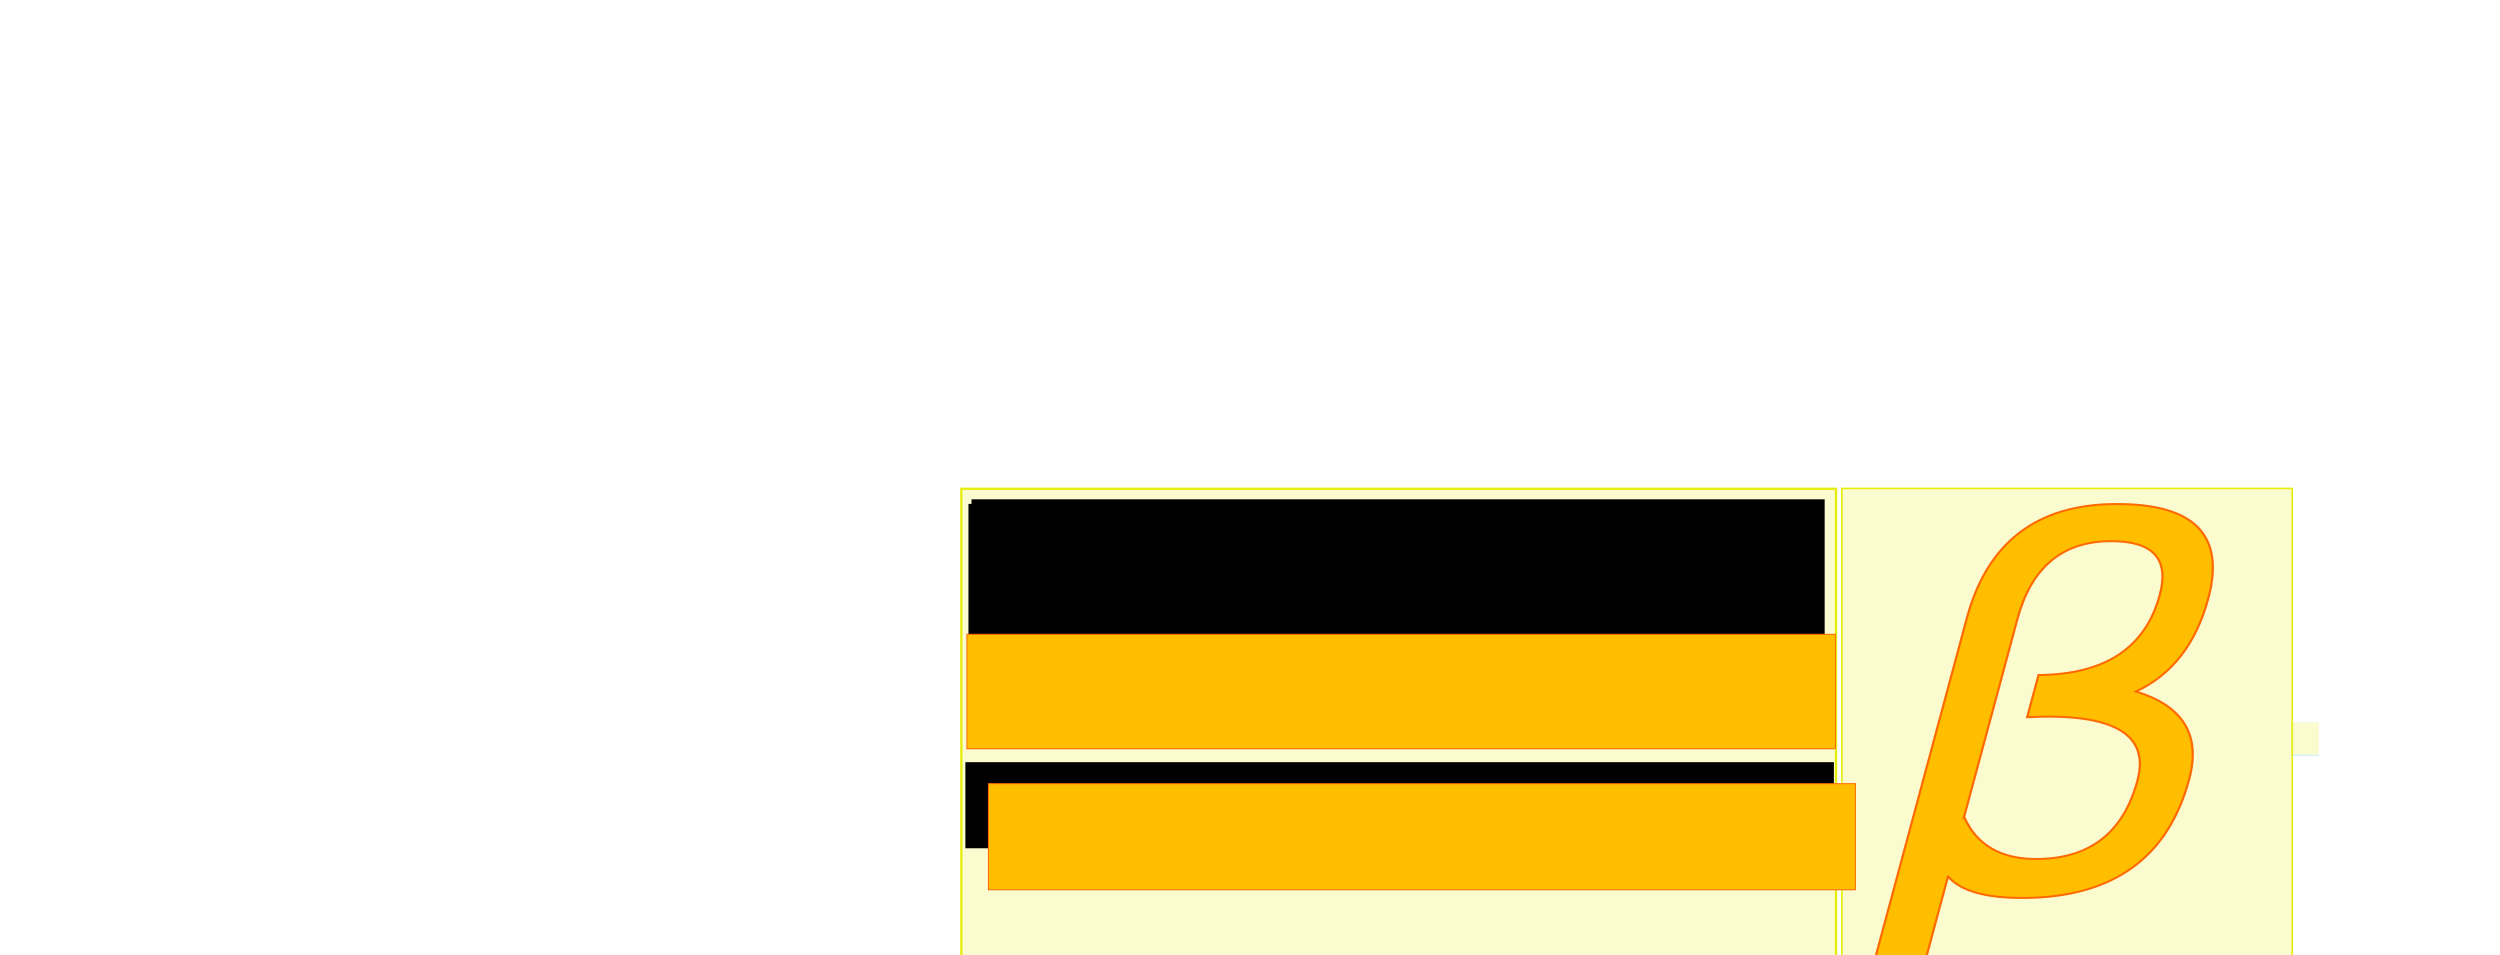 <?xml version="1.0" encoding="UTF-8" standalone="no"?>
<!-- Created with Inkscape (http://www.inkscape.org/) -->

<svg
   xmlns:osb="http://www.openswatchbook.org/uri/2009/osb"
   xmlns:dc="http://purl.org/dc/elements/1.1/"
   xmlns:cc="http://creativecommons.org/ns#"
   xmlns:rdf="http://www.w3.org/1999/02/22-rdf-syntax-ns#"
   xmlns:svg="http://www.w3.org/2000/svg"
   xmlns="http://www.w3.org/2000/svg"
   xmlns:sodipodi="http://sodipodi.sourceforge.net/DTD/sodipodi-0.dtd"
   xmlns:inkscape="http://www.inkscape.org/namespaces/inkscape"
   inkscape:export-ydpi="75.381393"
   inkscape:export-xdpi="75.381393"
   inkscape:export-filename="C:\Users\pmgbe_000\git\semprebeta.gal\src\imgs\web_icon.png"
   sodipodi:docname="semprebetagalsemprebetaicon.svg"
   inkscape:version="0.91 r13725"
   version="1.1"
   id="svg2"
   viewBox="0 0 600 0"
   height="522.94"
   width="1368.97">
  <sodipodi:namedview
     inkscape:guide-bbox="true"
     showborder="true"
     borderlayer="false"
     fit-margin-bottom="0"
     fit-margin-right="0"
     fit-margin-left="-95"
     fit-margin-top="11.2"
     guidetolerance="10"
     inkscape:window-maximized="1"
     inkscape:window-y="-8"
     inkscape:window-x="-8"
     inkscape:window-height="1017"
     inkscape:window-width="1920"
     showguides="true"
     units="px"
     showgrid="true"
     inkscape:current-layer="svg2"
     inkscape:document-units="px"
     inkscape:cy="130.71175"
     inkscape:cx="682.89974"
     inkscape:zoom="0.65053825"
     inkscape:pageshadow="2"
     inkscape:pageopacity="0"
     borderopacity="1.0"
     bordercolor="#666666"
     pagecolor="#ffffff"
     id="base">
    <sodipodi:guide
       id="guide4181"
       orientation="522.94,0"
       position="0.0,0" />
    <sodipodi:guide
       id="guide4183"
       orientation="522.94,0"
       position="684.485,0" />
    <sodipodi:guide
       id="guide4185"
       orientation="522.94,0"
       position="1368.97,0" />
    <sodipodi:guide
       id="guide4187"
       orientation="0,1368.97"
       position="0,0.0" />
    <sodipodi:guide
       id="guide4189"
       orientation="0,1368.97"
       position="0,130.735" />
    <sodipodi:guide
       id="guide4191"
       orientation="0,1368.97"
       position="0,261.47" />
    <sodipodi:guide
       id="guide4193"
       orientation="0,1368.97"
       position="0,392.205" />
    <sodipodi:guide
       id="guide4195"
       orientation="0,1368.97"
       position="0,522.94" />
  </sodipodi:namedview>
  <defs
     id="defs4">
    <marker
       inkscape:isstock="true"
       style="overflow:visible"
       id="Arrow1Lstart"
       refX="0"
       refY="0"
       orient="auto"
       inkscape:stockid="Arrow1Lstart">
      <path
         inkscape:connector-curvature="0"
         transform="matrix(0.8,0,0,0.8,10,0)"
         style="fill-rule:evenodd;stroke:#0c1709;stroke-width:1pt"
         d="M 0,0 5,-5 -12.5,0 5,5 0,0 Z"
         id="path7852" />
    </marker>
    <linearGradient
       osb:paint="solid"
       id="linearGradient7830">
      <stop
         id="stop7832"
         offset="0"
         style="stop-color:#b7d7ca;stop-opacity:1;" />
    </linearGradient>
  </defs>
  <g
     inkscape:label="Capa 1"
     inkscape:groupmode="layer"
     id="layer1"
     transform="translate(-87.303,-690.162)" />
  <rect
     y="10.939"
     x="891.871"
     height="500.347"
     width="450.347"
     id="rect5580"
     style="opacity:1;fill:#e6ed0c;fill-opacity:0.196;fill-rule:evenodd;stroke:#e6ed0c;stroke-width:1.653;stroke-linecap:butt;stroke-linejoin:miter;stroke-miterlimit:4;stroke-dasharray:none;stroke-dashoffset:0;stroke-opacity:1" />
  <path
     inkscape:connector-curvature="0"
     id="path8124"
     d="m 1342.045,244.446 27.174,0 0,0"
     style="fill:none;fill-rule:evenodd;stroke:#f8f9f9;stroke-width:1.187;stroke-linecap:butt;stroke-linejoin:miter;stroke-miterlimit:4;stroke-dasharray:none;stroke-opacity:0.388" />
  <path
     inkscape:connector-curvature="0"
     id="path8126"
     d="m 1342.045,277.78 27.174,0"
     style="fill:none;fill-rule:evenodd;stroke:#81d3f8;stroke-width:1.187;stroke-linecap:butt;stroke-linejoin:miter;stroke-miterlimit:4;stroke-dasharray:none;stroke-opacity:0.388" />
  <g
     id="flowRoot3392"
     style="font-style:normal;font-weight:normal;font-size:40px;line-height:125%;font-family:sans-serif;letter-spacing:0px;word-spacing:0px;fill:#ffbf00;fill-opacity:1;stroke:#ff6a00;stroke-width:1px;stroke-linecap:butt;stroke-linejoin:miter;stroke-opacity:1"
     transform="matrix(2.254,-0.019,-0.061,2.026,841.329,-171.101)">
    <path
       inkscape:connector-curvature="0"
       id="path3433"
       style="font-style:normal;font-variant:normal;font-weight:normal;font-stretch:normal;font-size:250px;font-family:'Ancient Geek';-inkscape-font-specification:'Ancient Geek';fill:#ffbf00;fill-opacity:1;stroke:#ff6a00;stroke-opacity:1"
       d="m 77.163,282.034 -13.035,60.425 -22.583,0 40.527,-187.866 Q 94.08,98.929 146.082,98.929 q 52.979,0 42.84,46.997 -7.215,33.447 -30.845,45.654 31.81,10.986 24.779,43.579 -12.482,57.861 -71.32,57.861 -25.879,0 -34.373,-10.986 z m 6.32,-29.297 q 8.994,21.118 33.042,21.118 35.156,0 43.425,-38.33 7.426,-34.424 -49.794,-31.738 l 4.477,-20.752 q 44.312,0 52.738,-39.062 5.767,-26.733 -22.797,-26.733 -31.86,0 -40.076,38.086 l -21.014,97.412 z" />
  </g>
  <path
     inkscape:transform-center-y="-4.6202531"
     inkscape:transform-center-x="10.423066"
     d="M -0.452,199.424 -95,163.317 -16.457,99.489 Z"
     inkscape:randomized="0"
     inkscape:rounded="0"
     inkscape:flatsided="true"
     sodipodi:arg2="1.9355888"
     sodipodi:arg1="0.88839121"
     sodipodi:r2="29.21628"
     sodipodi:r1="58.43256"
     sodipodi:cy="154.07653"
     sodipodi:cx="-37.302711"
     sodipodi:sides="3"
     id="path3391"
     style="fill:none;fill-opacity:1;stroke-width:1.61;stroke-miterlimit:4;stroke-dasharray:none;stroke-dashoffset:0"
     sodipodi:type="star" />
  <rect
     y="244.947"
     x="1340.998"
     height="32.167"
     width="27.835"
     id="rect4279"
     style="opacity:1;fill:#e6ed0c;fill-opacity:0.196;stroke:#e6ed0c;stroke-width:0;stroke-miterlimit:4;stroke-dasharray:none;stroke-dashoffset:0;stroke-opacity:1" />
  <rect
     y="11.266"
     x="11.339"
     height="499.698"
     width="874.698"
     id="rect5580-1"
     style="opacity:1;fill:#e6ed0c;fill-opacity:0.196;fill-rule:evenodd;stroke:#e6ed0c;stroke-width:2.302;stroke-linecap:butt;stroke-linejoin:miter;stroke-miterlimit:4;stroke-dasharray:none;stroke-dashoffset:0;stroke-opacity:1" />
  <flowRoot
     style="fill:black;stroke:none;stroke-opacity:1;stroke-width:1px;stroke-linejoin:miter;stroke-linecap:butt;fill-opacity:1;font-family:sans-serif;font-style:normal;font-weight:normal;font-size:180px;line-height:125%;letter-spacing:0px;word-spacing:0px;"
     id="flowRoot5148"
     xml:space="preserve"><flowRegion
       id="flowRegion5150"><rect
         style="font-size:180px;"
         y="26.428"
         x="18.446"
         height="215.206"
         width="853.14"
         id="rect5152" /></flowRegion><flowPara
       id="flowPara5154" /></flowRoot>  <flowRoot
     style="fill:black;stroke:none;stroke-opacity:1;stroke-width:1px;stroke-linejoin:miter;stroke-linecap:butt;fill-opacity:1;font-family:sans-serif;font-style:normal;font-weight:normal;font-size:40px;line-height:125%;letter-spacing:0px;word-spacing:0px"
     id="flowRoot5156"
     xml:space="preserve"><flowRegion
       id="flowRegion5158"><rect
         y="21.817"
         x="21.521"
         height="239.653"
         width="853.14"
         id="rect5160" /></flowRegion><flowPara
       id="flowPara5162" /></flowRoot>  <flowRoot
     transform="matrix(1,0,0,1.05,46.116,125.85)"
     style="font-style:normal;font-weight:normal;font-size:40px;line-height:125%;font-family:sans-serif;letter-spacing:0px;word-spacing:0px;fill:#ffbf00;fill-opacity:1;stroke:#ff6a00;stroke-width:1px;stroke-linecap:butt;stroke-linejoin:miter;stroke-opacity:1;"
     id="flowRoot5164"
     xml:space="preserve"><flowRegion
       id="flowRegion5166"><rect
         style="fill:#ffbf00;fill-opacity:1;stroke:#ff6a00;stroke-opacity:1;"
         y="29.503"
         x="-29.207"
         height="108.992"
         width="868.511"
         id="rect5168" /></flowRegion><flowPara
       style="font-style:normal;font-variant:normal;font-weight:bold;font-stretch:normal;font-size:67.5px;font-family:Consolas;-inkscape-font-specification:'Consolas Bold';text-align:center;text-anchor:middle;fill:#ffbf00;fill-opacity:1;stroke:#ff6a00;stroke-opacity:1;"
       id="flowPara5170">semprebeta {punto} gal</flowPara></flowRoot>  <flowRoot
     style="fill:black;stroke:none;stroke-opacity:1;stroke-width:1px;stroke-linejoin:miter;stroke-linecap:butt;fill-opacity:1;font-family:sans-serif;font-style:normal;font-weight:normal;font-size:40px;line-height:125%;letter-spacing:0px;word-spacing:0px"
     id="flowRoot5244"
     xml:space="preserve"><flowRegion
       id="flowRegion5246"><rect
         y="284.676"
         x="15.372"
         height="86.083"
         width="868.512"
         id="rect5248" /></flowRegion><flowPara
       id="flowPara5250" /></flowRoot>  <flowRoot
     transform="translate(4.612,-32.281)"
     style="font-style:normal;font-weight:normal;font-size:40px;line-height:125%;font-family:sans-serif;letter-spacing:0px;word-spacing:0px;fill:#ffbf00;fill-opacity:1;stroke:#ff6a00;stroke-width:1px;stroke-linecap:butt;stroke-linejoin:miter;stroke-opacity:1"
     id="flowRoot5252"
     xml:space="preserve"><flowRegion
       id="flowRegion5254"><rect
         rx="0"
         style="fill:#ffbf00;fill-opacity:1;stroke:#ff6a00;stroke-opacity:1"
         ry="53.033"
         y="338.478"
         x="33.818"
         height="106.066"
         width="866.974"
         id="rect5256" /></flowRegion><flowPara
       style="font-style:italic;font-variant:normal;font-weight:normal;font-stretch:normal;font-family:sans-serif;-inkscape-font-specification:'sans-serif Italic';text-align:center;text-anchor:middle;fill:#ffbf00;fill-opacity:1;stroke:#ff6a00;stroke-opacity:1"
       id="flowPara5258">facemos</flowPara></flowRoot></svg>
